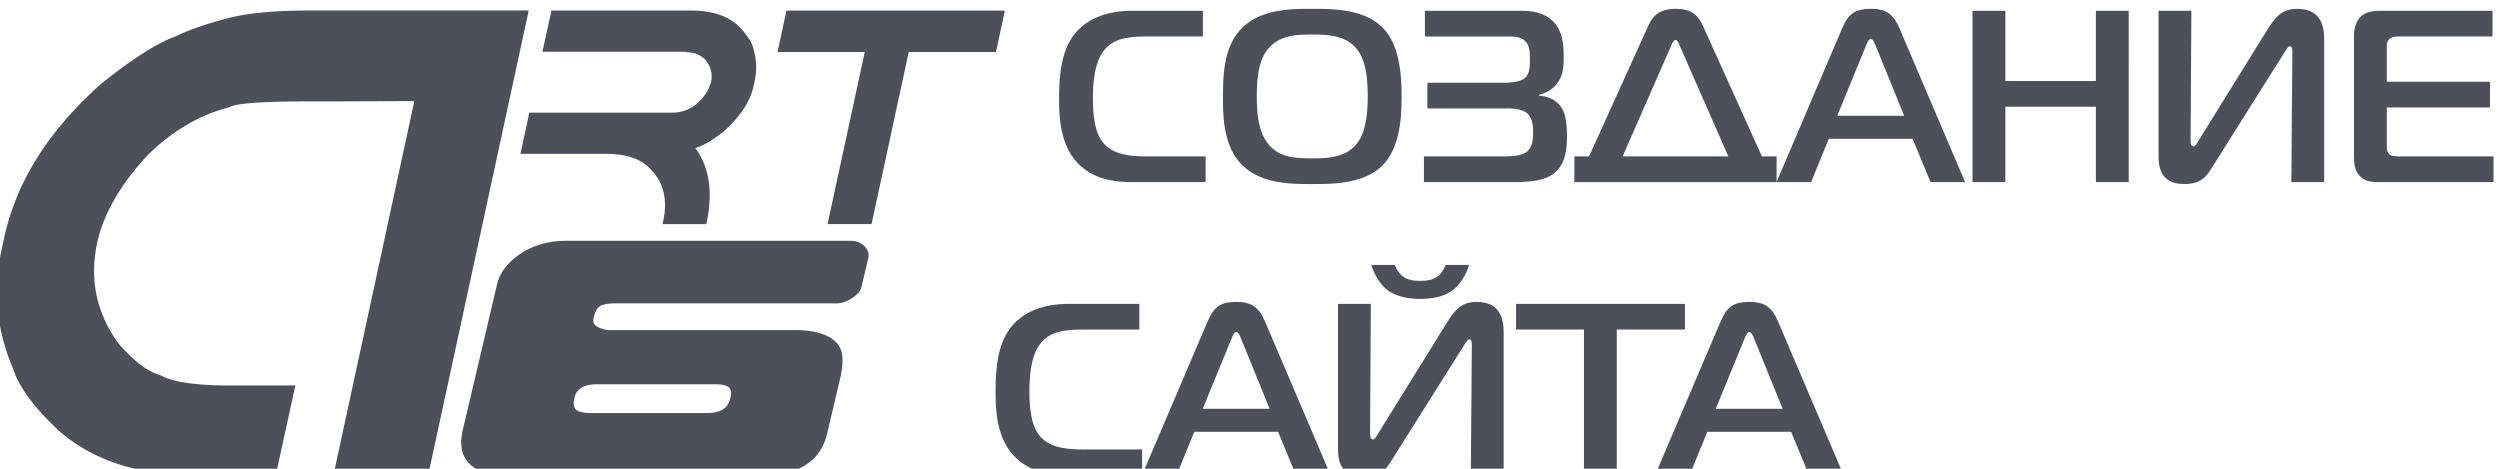 <svg xmlns="http://www.w3.org/2000/svg" width="80" height="15"><defs><clipPath id="a"><path d="M0 841.89h595.28V0H0z"/></clipPath></defs><g clip-path="url(#a)" transform="matrix(.37 0 0 -.364 -71.11 274.59)" fill="#4f4f5b"><path d="M219.038 753.447h18.879l-8.702-40.877h-8.193l7.002 32.91-7.313-.027h-1.758c-4.101 0-6.407-.17-6.917-.51-2.57-.662-4.932-2.07-7.087-4.224-2.362-2.59-3.817-5.17-4.365-7.74-.662-3.174-.057-6.094 1.814-8.758 1.323-1.57 2.542-2.514 3.657-2.835 1.077-.605 3.07-.907 5.98-.907h5.699l-1.701-7.91H209.2c-5.045 0-9.042 1.333-11.991 3.998-2.097 2.003-3.401 3.817-3.911 5.443-1.4 3.363-1.73 6.803-.993 10.318l.255 1.19c1.059 4.914 3.865 9.42 8.42 13.522 2.683 2.173 4.8 3.544 6.349 4.11 1.134.568 2.655 1.106 4.564 1.617 1.7.453 4.082.68 7.144.68m20.848-.007h12.065c2.128 0 3.66-.638 4.599-1.915.426-.504.695-.99.808-1.46.26-.938.3-1.854.117-2.749l-.117-.534c-.295-1.373-1.177-2.714-2.645-4.026-.912-.73-1.707-1.199-2.384-1.407 1.225-1.685 1.542-3.913.95-6.684h-3.79l.065.287c.434 2.05-.052 3.678-1.46 4.886-.8.668-1.963 1.003-3.491 1.003H237.2l.769 3.622h12.299c1.347 0 2.398.664 3.153 1.993.113.27.2.495.26.678.157.738-.012 1.407-.507 2.006-.443.417-.96.626-1.551.626 0 .034-.182.052-.547.052h-11.974zm20.32-.006h18.892l-.768-3.635h-7.544l-3.218-15.127h-3.805l3.218 15.127h-7.544zm-6.915-35.379c.627 0 1.103.108 1.428.325.325.217.536.542.633.976.12.482.072.807-.145.975-.217.169-.603.253-1.156.253h-10.226c-1.133 0-1.784-.397-1.952-1.192-.12-.506-.072-.855.145-1.048.217-.193.674-.29 1.373-.29zm10.444-1.771c-.29-1.252-.916-2.186-1.88-2.8-.963-.614-2.131-.922-3.504-.922h-22.548c-1.326 0-2.331.35-3.018 1.048-.686.699-.873 1.699-.56 3l2.927 12.647a3.85 3.85 0 0 0 .74 1.59 5.59 5.59 0 0 0 1.356 1.246c.53.349 1.12.62 1.77.813a6.95 6.95 0 0 0 1.988.29h24.789c.457 0 .842-.157 1.156-.47.313-.314.42-.675.325-1.084l-.578-2.494a1.339 1.339 0 0 0-.29-.542 2.433 2.433 0 0 0-.523-.451 3.303 3.303 0 0 0-.651-.326 1.931 1.931 0 0 0-.668-.126h-18.971c-.7 0-1.186-.072-1.464-.217-.277-.144-.475-.494-.595-1.048-.097-.361.01-.626.325-.795.313-.17.626-.265.939-.29h15.972c1.035 0 1.86-.107 2.475-.324.614-.217 1.066-.506 1.355-.867.289-.362.439-.79.452-1.283a7.096 7.096 0 0 0-.163-1.608zm26.378 22.076c-1.442 0-3.399.193-4.798 1.764-1.419 1.593-1.527 3.894-1.527 5.55 0 2.152.193 4.368 1.463 5.852 1.505 1.765 3.851 1.894 4.926 1.894h6.045v-2.26h-4.71c-1.679 0-3.099-.107-3.959-1.398-.452-.667-.839-1.807-.839-4.044 0-2.259.408-3.185.71-3.657.774-1.184 2.151-1.442 3.937-1.442h5.1v-2.259zm11.742 3.378c.882-1.141 2.13-1.291 3.83-1.291 1.268 0 2.882.043 3.85 1.291.56.71.947 1.936.947 4.152 0 2.259-.366 3.442-.947 4.173-.968 1.227-2.603 1.269-3.85 1.269-1.313 0-2.84-.042-3.83-1.269-.603-.752-.968-1.871-.968-4.173 0-2.152.344-3.356.968-4.152m9.853 10.261c1.528-1.506 1.7-4.13 1.7-6.109 0-1.614-.065-4.496-1.7-6.11-1.613-1.592-4.303-1.592-6.002-1.592-1.786 0-4.346 0-6.003 1.592-1.742 1.678-1.742 4.41-1.742 6.11 0 2.044.108 4.56 1.742 6.109 1.68 1.592 4.174 1.592 6.003 1.592 1.742 0 4.367 0 6.002-1.592m3.631-11.38h6.927c.26 0 1.334.02 1.786.28.69.387.731 1.226.731 1.828 0 .474-.02 1.249-.537 1.7-.13.108-.538.409-1.72.409h-6.886v2.259h6.52c.967 0 1.656.129 1.978.473.388.409.366 1.119.366 1.57 0 .56.022 1.27-.495 1.7-.366.3-.86.322-1.312.322h-7.272v2.26h7.917c.99 0 2.216.02 3.163-.926.84-.86.924-2.022.924-3.14 0-.97-.063-1.894-.859-2.647a2.79 2.79 0 0 0-1.27-.666v-.087c.818-.042 1.592-.43 1.98-1.118.28-.473.43-1.227.43-2.453 0-1.076-.087-2.625-1.356-3.42-.86-.54-2.194-.603-3.227-.603h-7.788zm17.186 0h9.143l-4.218 9.767c-.063.13-.171.474-.344.474-.171 0-.322-.344-.365-.474zm2.172 11.38c.387.86.882 1.592 2.409 1.592 1.334 0 1.937-.515 2.41-1.592l5.055-11.38h1.27v-2.26h-17.49v2.26h1.27z"/><path d="M351.084 744.19h5.788l-2.452 6.132c-.087.215-.238.623-.432.623-.193 0-.344-.408-.429-.623zm.431 7.702c.538 1.27 1.12 1.7 2.473 1.7 1.292 0 1.937-.43 2.475-1.7l5.68-13.532h-2.99l-1.55 3.808h-7.25l-1.528-3.808h-2.99zm24.779-13.532h-2.839v6.626h-7.832v-6.626h-2.839v15.06h2.84v-6.175h7.831v6.175h2.84zm14.066 0l.086 11.445c0 .237-.021.495-.215.495-.172 0-.344-.345-.56-.689l-6.195-10.003c-.41-.667-.86-1.42-2.388-1.42-2.173 0-2.216 1.721-2.216 2.581v12.651h2.84l-.065-11.23c0-.345-.021-.689.258-.689.173 0 .279.258.41.473l6.065 9.94c.819 1.333 1.485 1.677 2.518 1.677 2.259 0 2.3-1.957 2.3-2.71v-12.52zm7.696 0c-.646 0-1.226 0-1.72.473-.517.495-.559 1.184-.559 1.764v10.671c0 .602.193 1.205.515 1.57.495.538 1.226.582 1.807.582h9.66v-2.26h-8.133c-.257 0-.558-.02-.774-.215-.236-.215-.236-.516-.236-.73v-3.035h8.927v-2.259h-8.927v-3.527c0-.237.086-.474.216-.582.171-.172.515-.193.967-.193h8.046v-2.259zm-113.44-25.763c-1.442 0-3.399.193-4.798 1.764-1.419 1.593-1.527 3.894-1.527 5.55 0 2.152.193 4.368 1.463 5.852 1.505 1.765 3.851 1.894 4.926 1.894h6.045v-2.26h-4.71c-1.679 0-3.099-.107-3.959-1.398-.452-.667-.839-1.807-.839-4.044 0-2.259.408-3.185.71-3.657.774-1.184 2.151-1.442 3.937-1.442h5.1v-2.259z"/><path d="M296.208 718.427h5.787l-2.453 6.132c-.085.215-.236.623-.43.623s-.344-.408-.43-.623zm.43 7.702c.538 1.27 1.119 1.7 2.474 1.7 1.29 0 1.936-.43 2.474-1.7l5.68-13.532h-2.99l-1.55 3.808h-7.25l-1.527-3.808h-2.991zm16.195 4.948c.108-.366.344-.71.603-.946.473-.41 1.075-.452 1.57-.452.516 0 1.118.043 1.592.452.26.236.495.58.603.946h2.043c-.215-.753-.73-1.721-1.463-2.26-.753-.558-1.85-.73-2.775-.73-1.119 0-2.109.258-2.754.73-.732.539-1.247 1.507-1.463 2.26zm6.562-18.48l.086 11.445c0 .237-.02.495-.215.495-.173 0-.344-.344-.56-.69l-6.196-10.002c-.408-.667-.86-1.42-2.388-1.42-2.172 0-2.215 1.72-2.215 2.582v12.65h2.84l-.065-11.231c0-.344-.02-.688.258-.688.172 0 .28.259.41.474l6.066 9.939c.817 1.333 1.484 1.677 2.516 1.677 2.26 0 2.302-1.957 2.302-2.71v-12.521zm9.784 0v12.8h-5.874v2.26h14.608v-2.26h-5.895v-12.8zm11.398 5.83h5.788l-2.452 6.132c-.087.215-.238.623-.432.623-.193 0-.344-.408-.429-.623zm.431 7.702c.538 1.27 1.12 1.7 2.473 1.7 1.292 0 1.937-.43 2.475-1.7l5.68-13.532h-2.99l-1.55 3.808h-7.25l-1.528-3.808h-2.99z"/></g></svg>